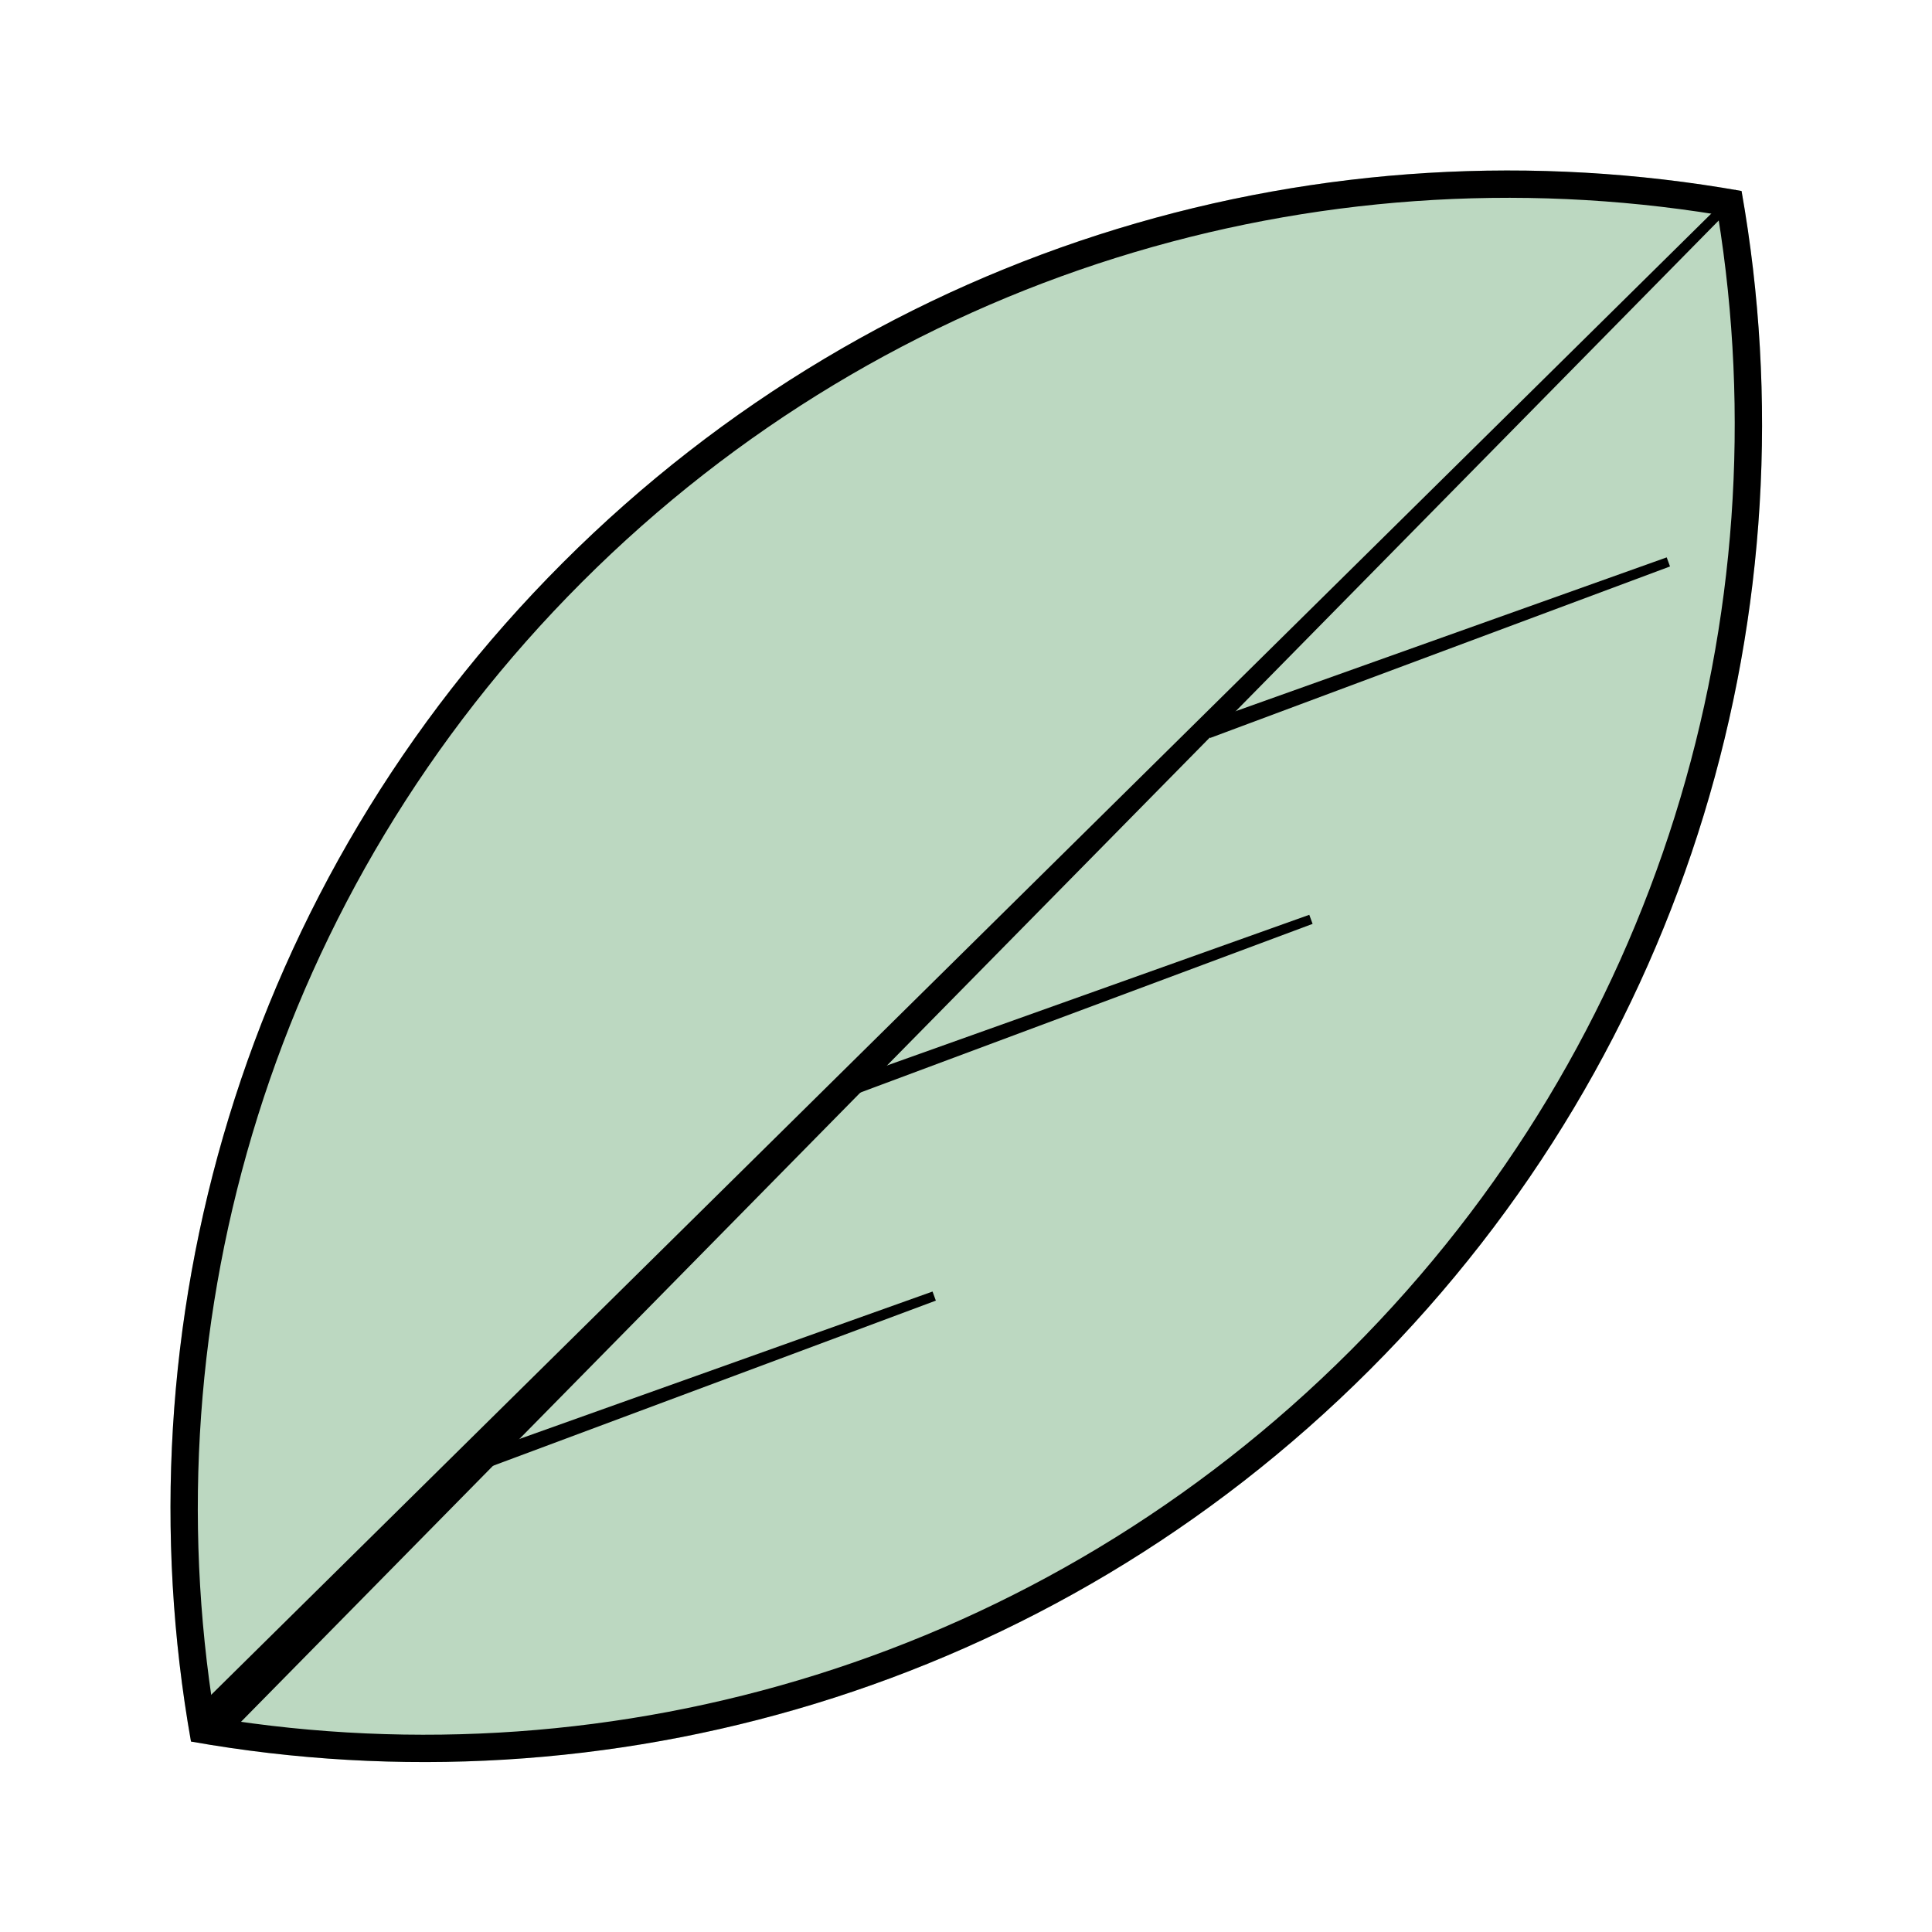 <svg width="200" height="200" viewBox="0 0 200 200" fill="none" xmlns="http://www.w3.org/2000/svg">
<g clip-path="url(#clip0_602_2)">
<path fill-rule="evenodd" clip-rule="evenodd" d="M19.771 180.285C12.165 137.402 25.007 91.507 58.257 58.257C91.507 25.007 137.402 12.165 180.285 19.771C187.892 62.654 175.049 108.55 141.799 141.799C108.55 175.049 62.654 187.892 19.771 180.285Z" fill="#BCD8C1"/>
<path fill-rule="evenodd" clip-rule="evenodd" d="M22.226 177.83C63.674 184.559 107.742 171.867 139.805 139.805C171.867 107.742 184.559 63.674 177.83 22.226C136.382 15.498 92.315 28.189 60.252 60.252C28.189 92.315 15.498 136.382 22.226 177.83ZM19.771 180.285C12.165 137.402 25.007 91.507 58.257 58.257C91.507 25.007 137.402 12.165 180.285 19.771C187.892 62.654 175.049 108.55 141.799 141.799C108.55 175.049 62.654 187.892 19.771 180.285Z" fill="black"/>
<path d="M21 177L180 20L23.5 179L21 177Z" fill="black" stroke="black" stroke-miterlimit="3.869"/>
<path d="M88.191 112.125L135.705 95.171L88.511 112.772L88.191 112.125Z" fill="black" stroke="black" stroke-miterlimit="3.869"/>
<path d="M125.191 75.124L172.705 58.171L125.512 75.772L125.191 75.124Z" fill="black" stroke="black" stroke-miterlimit="3.869"/>
<path d="M49.191 151.125L96.704 134.171L49.511 151.772L49.191 151.125Z" fill="black" stroke="black" stroke-miterlimit="3.869"/>
</g>
<defs>
<clipPath id="clip0_602_2">
<rect width="200" height="200" fill="white"/>
</clipPath>
</defs>
</svg>
